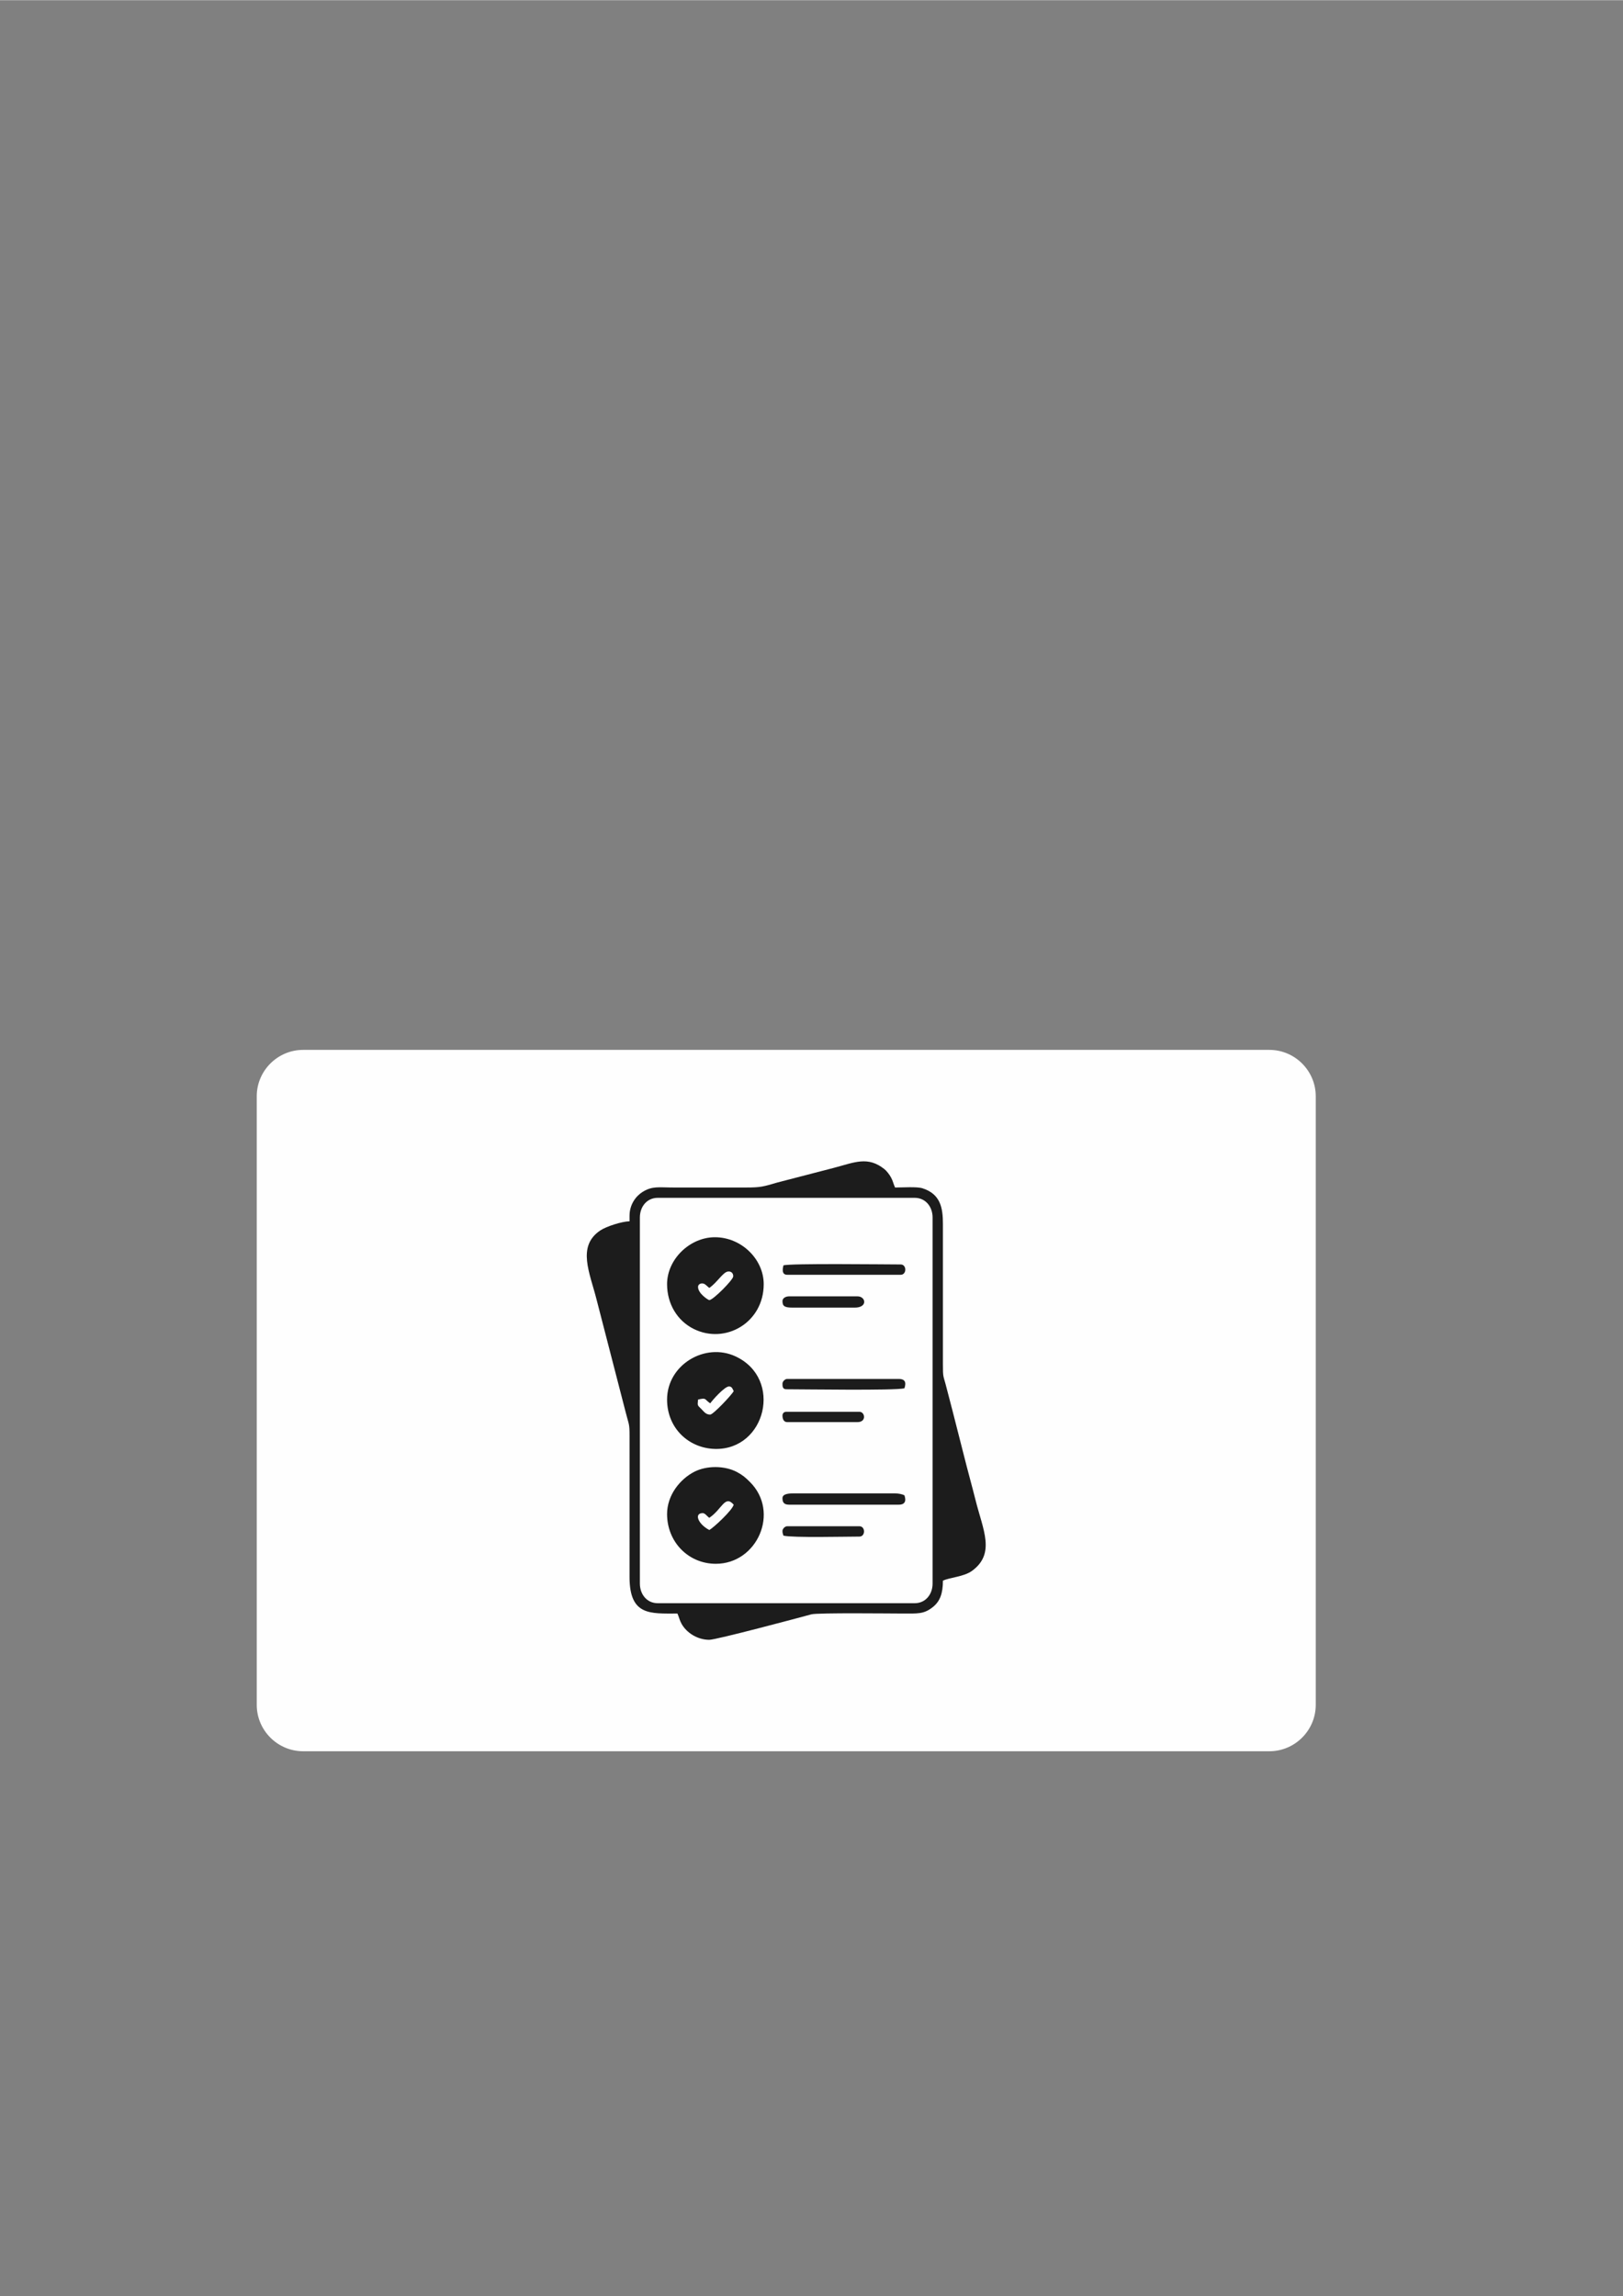 <?xml version="1.0" encoding="UTF-8"?>
<!DOCTYPE svg PUBLIC "-//W3C//DTD SVG 1.1//EN" "http://www.w3.org/Graphics/SVG/1.1/DTD/svg11.dtd">
<!-- Creator: CorelDRAW 2018 (64 Bit) -->
<svg xmlns="http://www.w3.org/2000/svg" xml:space="preserve" width="2480px" height="3508px" version="1.1" style="shape-rendering:geometricPrecision; text-rendering:geometricPrecision; image-rendering:optimizeQuality; fill-rule:evenodd; clip-rule:evenodd"
viewBox="0 0 2480 3507.43"
 xmlns:xlink="http://www.w3.org/1999/xlink">
 <rect x="0" y="0" width="2480" height="3507.43" fill="#808080" stroke="none"/>
 <defs>
  <style type="text/css">
   <![CDATA[
    .fil1 {fill:none}
    .fil0 {fill:#FEFEFE}
    .fil2 {fill:#1C1C1C}
   ]]>
  </style>
    <clipPath id="id0">
     <path d="M463.17 1603.68l1476.48 0c38.97,0 70.86,31.89 70.86,70.86l0 929.8c0,38.97 -31.89,70.85 -70.86,70.85l-1476.48 0c-38.97,0 -70.86,-31.88 -70.86,-70.85l0 -929.8c0,-38.97 31.89,-70.86 70.86,-70.86z"/>
    </clipPath>
 </defs>
 <g id="Camada_x0020_1">
  <g id="_1915776845280">
   <g style="clip-path:url(#id0)">
    <polygon class="fil0" points="92.35,1303.72 2310.47,1303.72 2310.47,2975.15 92.35,2975.15 "/>
    <g id="Camada_x0020_1_0">
     <g>
     </g>
    </g>
   </g>
   <path id="1" class="fil1" d="M463.17 1603.68l1476.48 0c38.97,0 70.86,31.89 70.86,70.86l0 929.8c0,38.97 -31.89,70.85 -70.86,70.85l-1476.48 0c-38.97,0 -70.86,-31.88 -70.86,-70.85l0 -929.8c0,-38.97 31.89,-70.86 70.86,-70.86z"/>
   <g>
    <path class="fil2" d="M977.74 2418.91l0 -559.11c0,-16.75 10.92,-30.1 27.24,-30.1l392.81 0c16.32,0 27.24,13.35 27.24,30.1l0 559.11c0,16.76 -10.92,30.11 -27.24,30.11l-392.81 0c-16.32,0 -27.24,-13.35 -27.24,-30.11zm-15.77 -561.98l0 8.61c-11.91,0.26 -35.49,7.79 -44.75,14.02 -36.16,24.31 -15.81,64.85 -5.42,106.4l44.15 170.89c4.97,19.88 6.07,16.94 6.03,36.98l-0.01 215.05c-0.03,59.43 31.39,55.91 73.12,55.91 2.45,5.1 3.16,9.83 6.16,15.34 7.72,14.14 24.63,24.8 42.58,24.8 10.66,0 136.81,-33.66 156.05,-38.93 9.43,-2.58 123.39,-1.21 139.28,-1.21 23.4,0 32.4,1.08 46.13,-9.78 11.02,-8.73 15.51,-20.79 15.51,-40.4 10.98,-5.27 32.03,-5.76 44.89,-15.32 35.68,-26.53 16.28,-62.52 5,-107.68 -5.55,-22.21 -12.05,-45.16 -17.78,-68.24 -5.89,-23.68 -11.85,-45.83 -17.48,-68.53 -2.95,-11.87 -5.97,-22.41 -8.89,-34.12 -5.24,-20.93 -5.77,-14.79 -5.74,-37.27l0 -213.61c0.02,-24.39 -3.44,-45.89 -31.27,-54.75 -8.47,-2.69 -30.26,-1.16 -41.84,-1.16 -2.45,-5.11 -3.16,-9.84 -6.17,-15.34 -2.27,-4.17 -6.57,-9.94 -10.16,-12.78 -25.36,-20.09 -45.21,-10.38 -76.87,-2l-86.51 22.44c-21.91,6.4 -25.63,7.68 -48.24,7.68 -36.79,-0.01 -73.59,0 -110.39,0 -22.92,0 -32.46,-2.64 -47.63,6.84 -10.52,6.58 -19.75,19.61 -19.75,36.16z"/>
    <path class="fil2" d="M1085.26 2160.86c-6.79,0 -9.51,-4.45 -13.3,-8.2 -6.8,-6.73 -6.12,-5.24 -5.33,-14.74 13.39,-3.2 9.16,-0.61 18.63,5.74 2.8,-4.18 21.78,-25.81 28.68,-25.81 4.67,0 5.52,4.07 7.17,7.17 -3.21,6.07 -31.4,35.84 -35.85,35.84zm-65.94 -22.94c0,44 33.45,74.47 73.29,75.39 77.54,1.79 104.33,-107.26 31.38,-141.35 -46.47,-21.72 -104.67,12.64 -104.67,65.96z"/>
    <path class="fil2" d="M1083.83 2337.19c-17.57,-9.29 -23.51,-25.8 -10.03,-25.8 3.64,0 6.6,4.87 10.03,7.17 19.57,-13.11 23.78,-35.6 37.28,-20.07 -1.99,8.53 -30.98,35.37 -37.28,38.7zm-64.51 -24.37c0,42.49 32.41,75.98 74.55,75.98 63.16,0 98.33,-79.03 51.97,-125.09 -6.5,-6.46 -10.92,-10.36 -19.45,-14.95 -18.85,-10.15 -46.61,-10.26 -65.54,-0.5 -21.86,11.27 -41.53,35.7 -41.53,64.56z"/>
    <path class="fil2" d="M1083.83 1985.96c-1.41,0 -17.2,-9.96 -17.2,-20.07 0,-4.24 4.25,-6.08 7.99,-5.22 3.68,0.84 6.09,4.56 9.21,6.65 11.35,-7.59 20.63,-23.51 27.94,-24.93 5.23,-1.02 8.95,2.36 8.6,7.47 -0.37,5.45 -30.83,36.1 -36.54,36.1zm-64.51 -24.37c0,30.48 15.91,56.03 40.6,68.35 48.32,24.12 107.06,-9.48 107.06,-68.35 0,-38.07 -34.09,-71.68 -74.55,-71.68 -38.35,0 -73.11,33.63 -73.11,71.68z"/>
    <path class="fil2" d="M1195.65 2288.45c0,5.46 1.37,10.04 10.04,10.04l167.73 0c14.06,0 9.08,-12.28 8.6,-14.34 -3.68,-1.77 -8.73,-2.87 -14.33,-2.87l-156.27 0c-6.56,0 -15.77,0.86 -15.77,7.17z"/>
    <path class="fil2" d="M1195.65 2113.55c0,3.29 -0.23,8.6 5.74,8.6 27.38,0 165.11,2.18 180.63,-1.43 0.67,-2.89 5.38,-14.34 -8.6,-14.34l-170.6 0c-3.34,0 -7.17,3.83 -7.17,7.17z"/>
    <path class="fil2" d="M1197.09 1932.92c-1.12,4.8 -3.13,14.33 5.73,14.33l173.47 0c9.38,0 9.38,-15.77 0,-15.77 -21.86,0 -170.63,-1.89 -179.2,1.44z"/>
    <path class="fil2" d="M1195.65 1987.39c0,7.85 3.12,10.04 15.77,10.04l94.62 0c20.28,0 16.98,-17.21 4.3,-17.21l-104.65 0c-4.83,0 -10.04,2.54 -10.04,7.17z"/>
    <path class="fil2" d="M1195.65 2338.63c0,3.87 0.69,3.95 1.44,7.17 14.71,3.42 94.86,1.43 116.12,1.43 9.38,0 9.38,-15.77 0,-15.77l-110.39 0c-3.34,0 -7.17,3.82 -7.17,7.17z"/>
    <path class="fil2" d="M1195.65 2162.29c0,4.46 1.48,10.04 7.17,10.04l107.52 0c14.04,0 11.48,-15.77 2.87,-15.77l-111.82 0c-3.36,0 -5.74,2.38 -5.74,5.73z"/>
   </g>
  </g>
 </g>
</svg>
